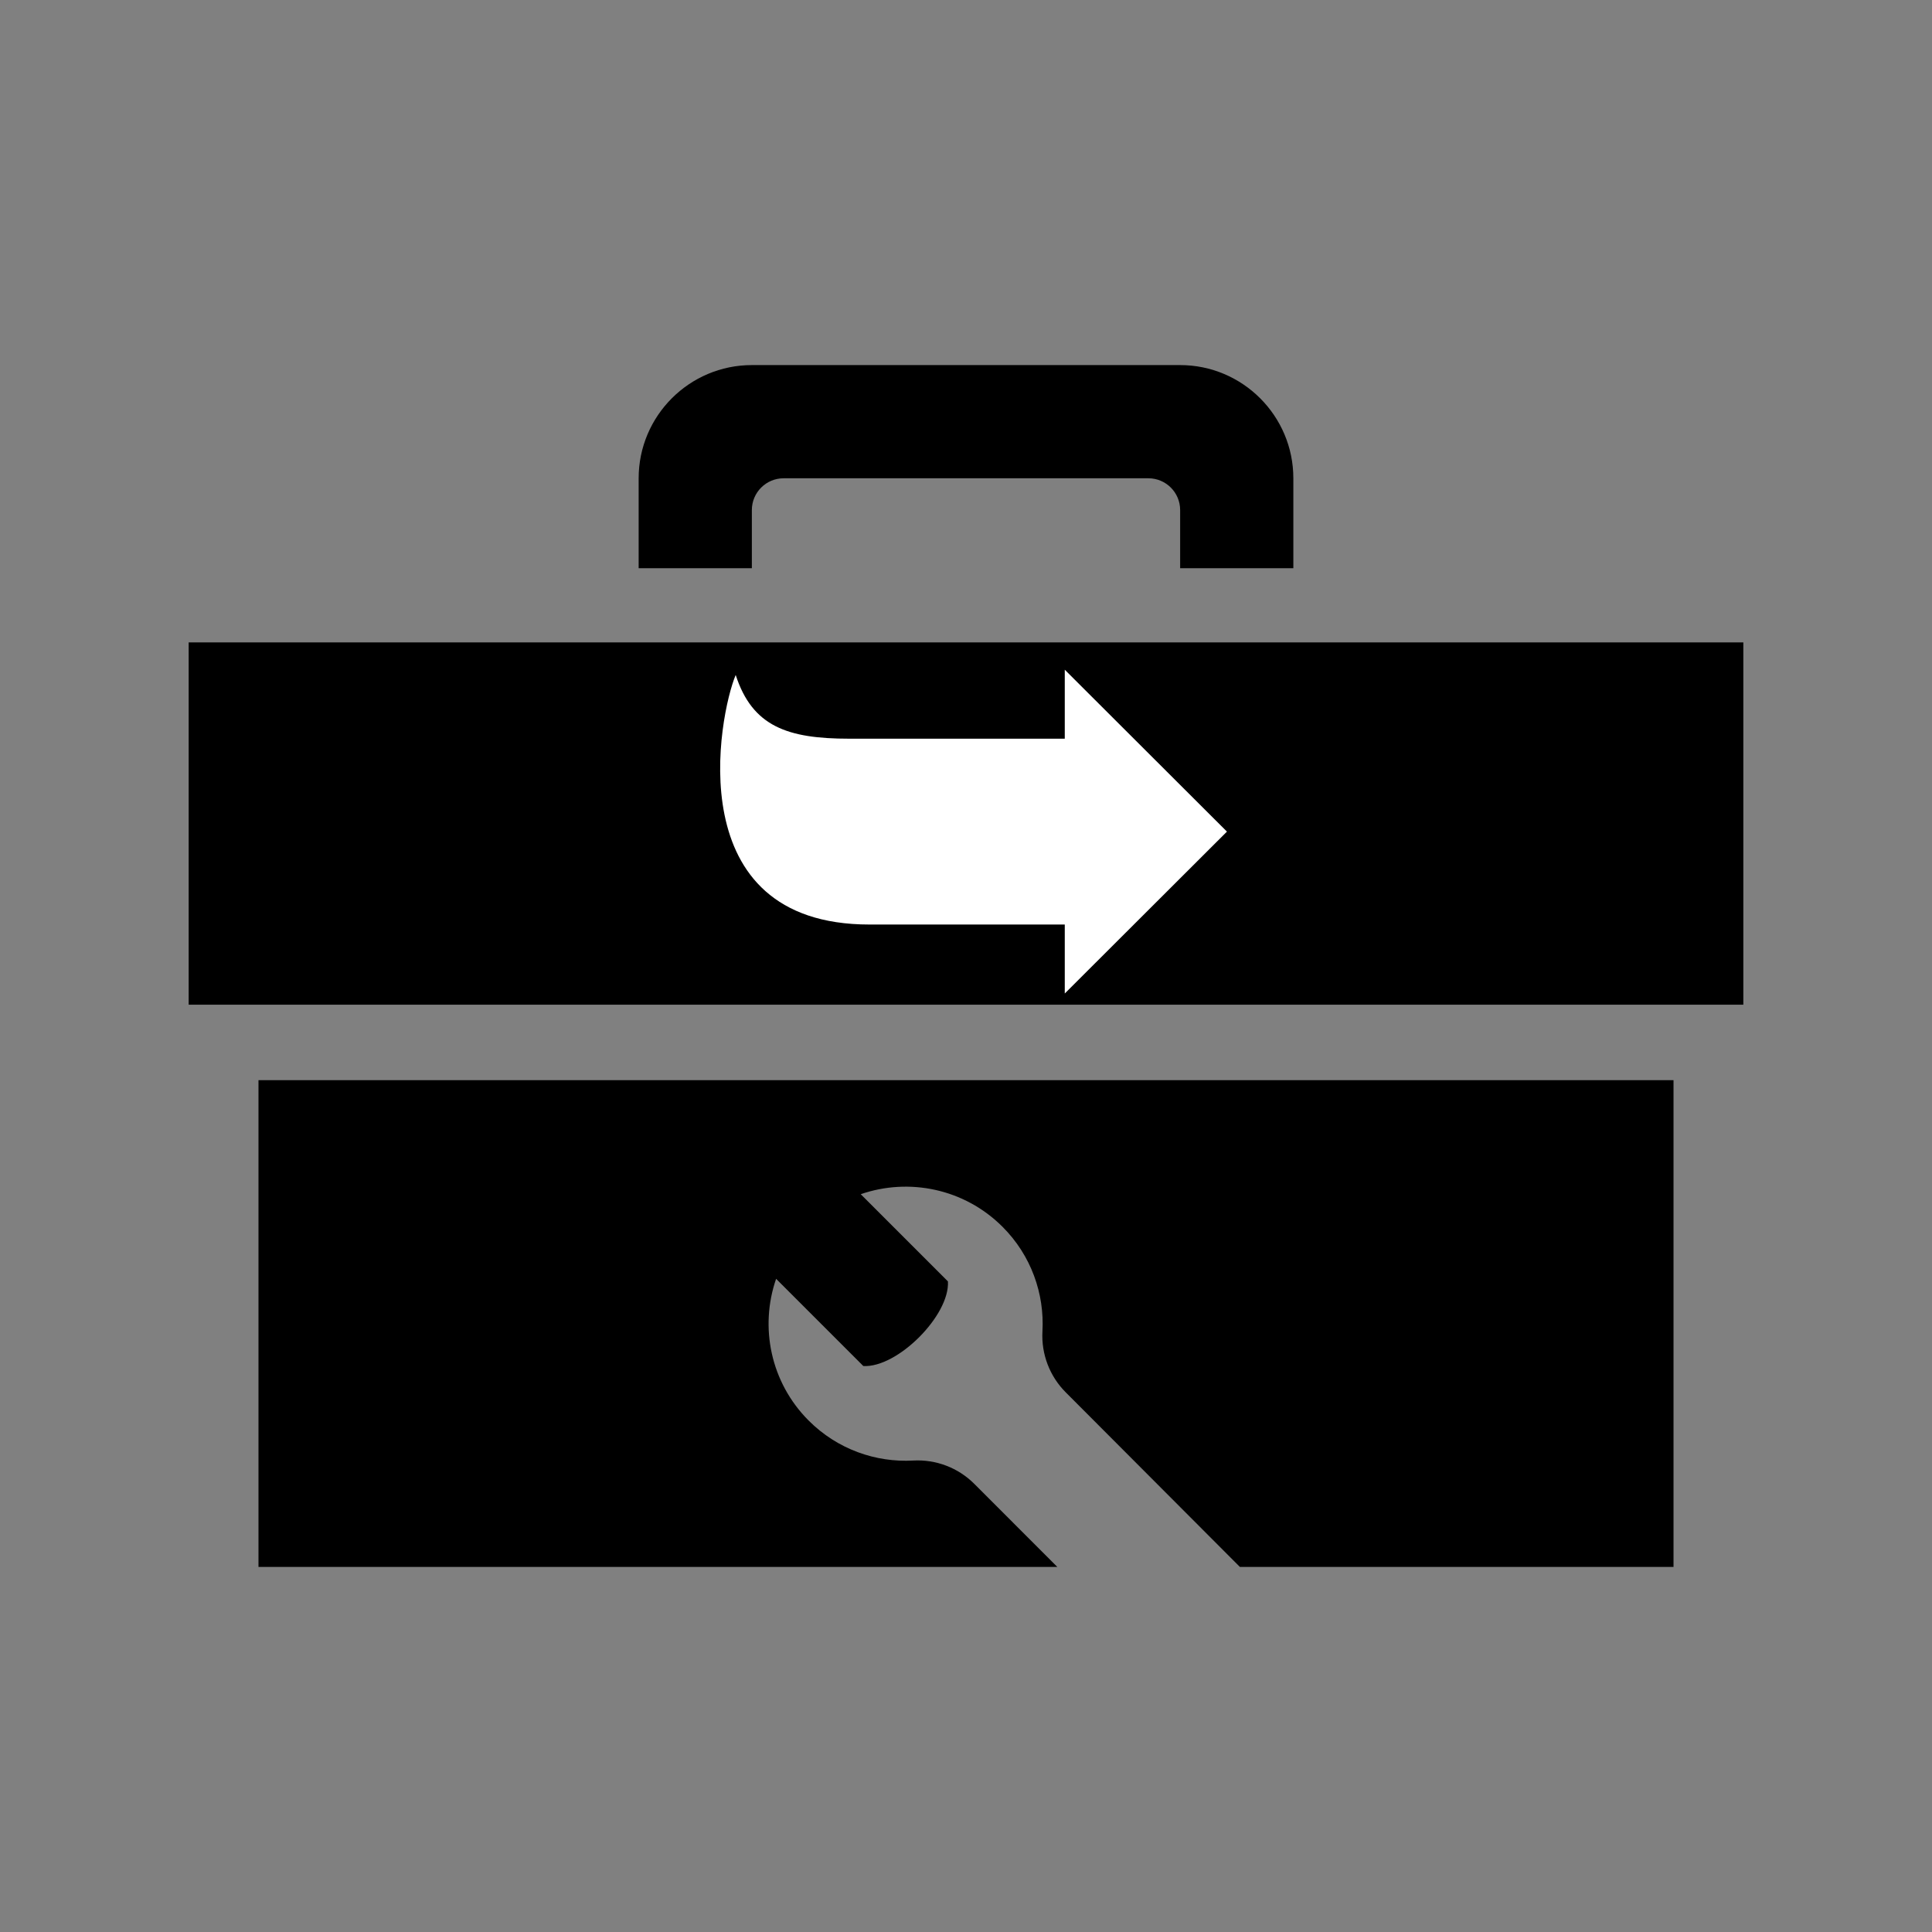 <?xml version="1.0" encoding="UTF-8" standalone="no"?>
<!-- License Agreement at http://iconmonstr.com/license/ -->

<svg
   xmlns:dc="http://purl.org/dc/elements/1.1/"
   xmlns:cc="http://creativecommons.org/ns#"
   xmlns:rdf="http://www.w3.org/1999/02/22-rdf-syntax-ns#"
   xmlns:svg="http://www.w3.org/2000/svg"
   xmlns="http://www.w3.org/2000/svg"
   xmlns:sodipodi="http://sodipodi.sourceforge.net/DTD/sodipodi-0.dtd"
   xmlns:inkscape="http://www.inkscape.org/namespaces/inkscape"
   version="1.1"
   x="0px"
   y="0px"
   width="512px"
   height="512px"
   viewBox="0 0 512 512"
   enable-background="new 0 0 512 512"
   xml:space="preserve"
   id="svg3057"
   inkscape:version="0.48.3.1 r9886"
   sodipodi:docname="existing_hardwareKit.svg"
   inkscape:export-filename="/home/melanie/Obeo/dev/arduino/workspace/org.gemoc.arduino.sequential.menus/icons/openHardwareKit.png"
   inkscape:export-xdpi="7"
   inkscape:export-ydpi="7"><rect x="0" y="0" width="512" height="512" fill="#808080" stroke="none"/><defs
   id="defs3062" /><sodipodi:namedview
   pagecolor="#ffffff"
   bordercolor="#666666"
   borderopacity="1"
   objecttolerance="10"
   gridtolerance="10"
   guidetolerance="10"
   inkscape:pageopacity="0"
   inkscape:pageshadow="2"
   inkscape:window-width="640"
   inkscape:window-height="480"
   id="namedview3060"
   showgrid="false"
   inkscape:zoom="0.4609375"
   inkscape:cx="256"
   inkscape:cy="256"
   inkscape:window-x="254"
   inkscape:window-y="508"
   inkscape:window-maximized="0"
   inkscape:current-layer="svg3057" />
<path
   id="tools-12-icon"
   d="M199.25,150.584h-30V126.75c0-16.542,13.458-30,30-30h113.5c16.542,0,30,13.458,30,30v23.834h-30  v-15.418c0-4.647-3.769-8.416-8.417-8.416h-96.666c-4.648,0-8.417,3.769-8.417,8.416V150.584z M50,170.25v96.001h412V170.25H50z   M68.5,286.251V415.25h211.698l-22.005-22.017c-4.264-4.262-10.15-6.508-16.168-6.174c-9.959,0.554-20.101-2.971-27.707-10.578  c-10.163-10.163-13.042-24.85-8.64-37.579l23.109,23.109c9.016,0.53,22.955-13.41,22.425-22.424l-23.109-23.11  c12.729-4.402,27.416-1.523,37.58,8.64c7.606,7.606,11.132,17.749,10.577,27.705c-0.334,6.024,1.91,11.903,6.174,16.168  l46.146,46.26H443.5V286.251H68.5z" />
<path
   inkscape:connector-curvature="0"
   id="arrow-53-icon"
   d="m 282.175,195.76 v -18.278 l 42.977,42.904 -42.977,42.903 v -18.278 c 0,0 -34.736,0 -51.76,0 -50.691,0 -39.92,-55.522 -35.449,-66.135 4.418,13.684 13.792,16.886 30.062,16.886 14.222,0 57.147,0 57.147,0 z"
   style="fill:#ffffff" /></svg>
